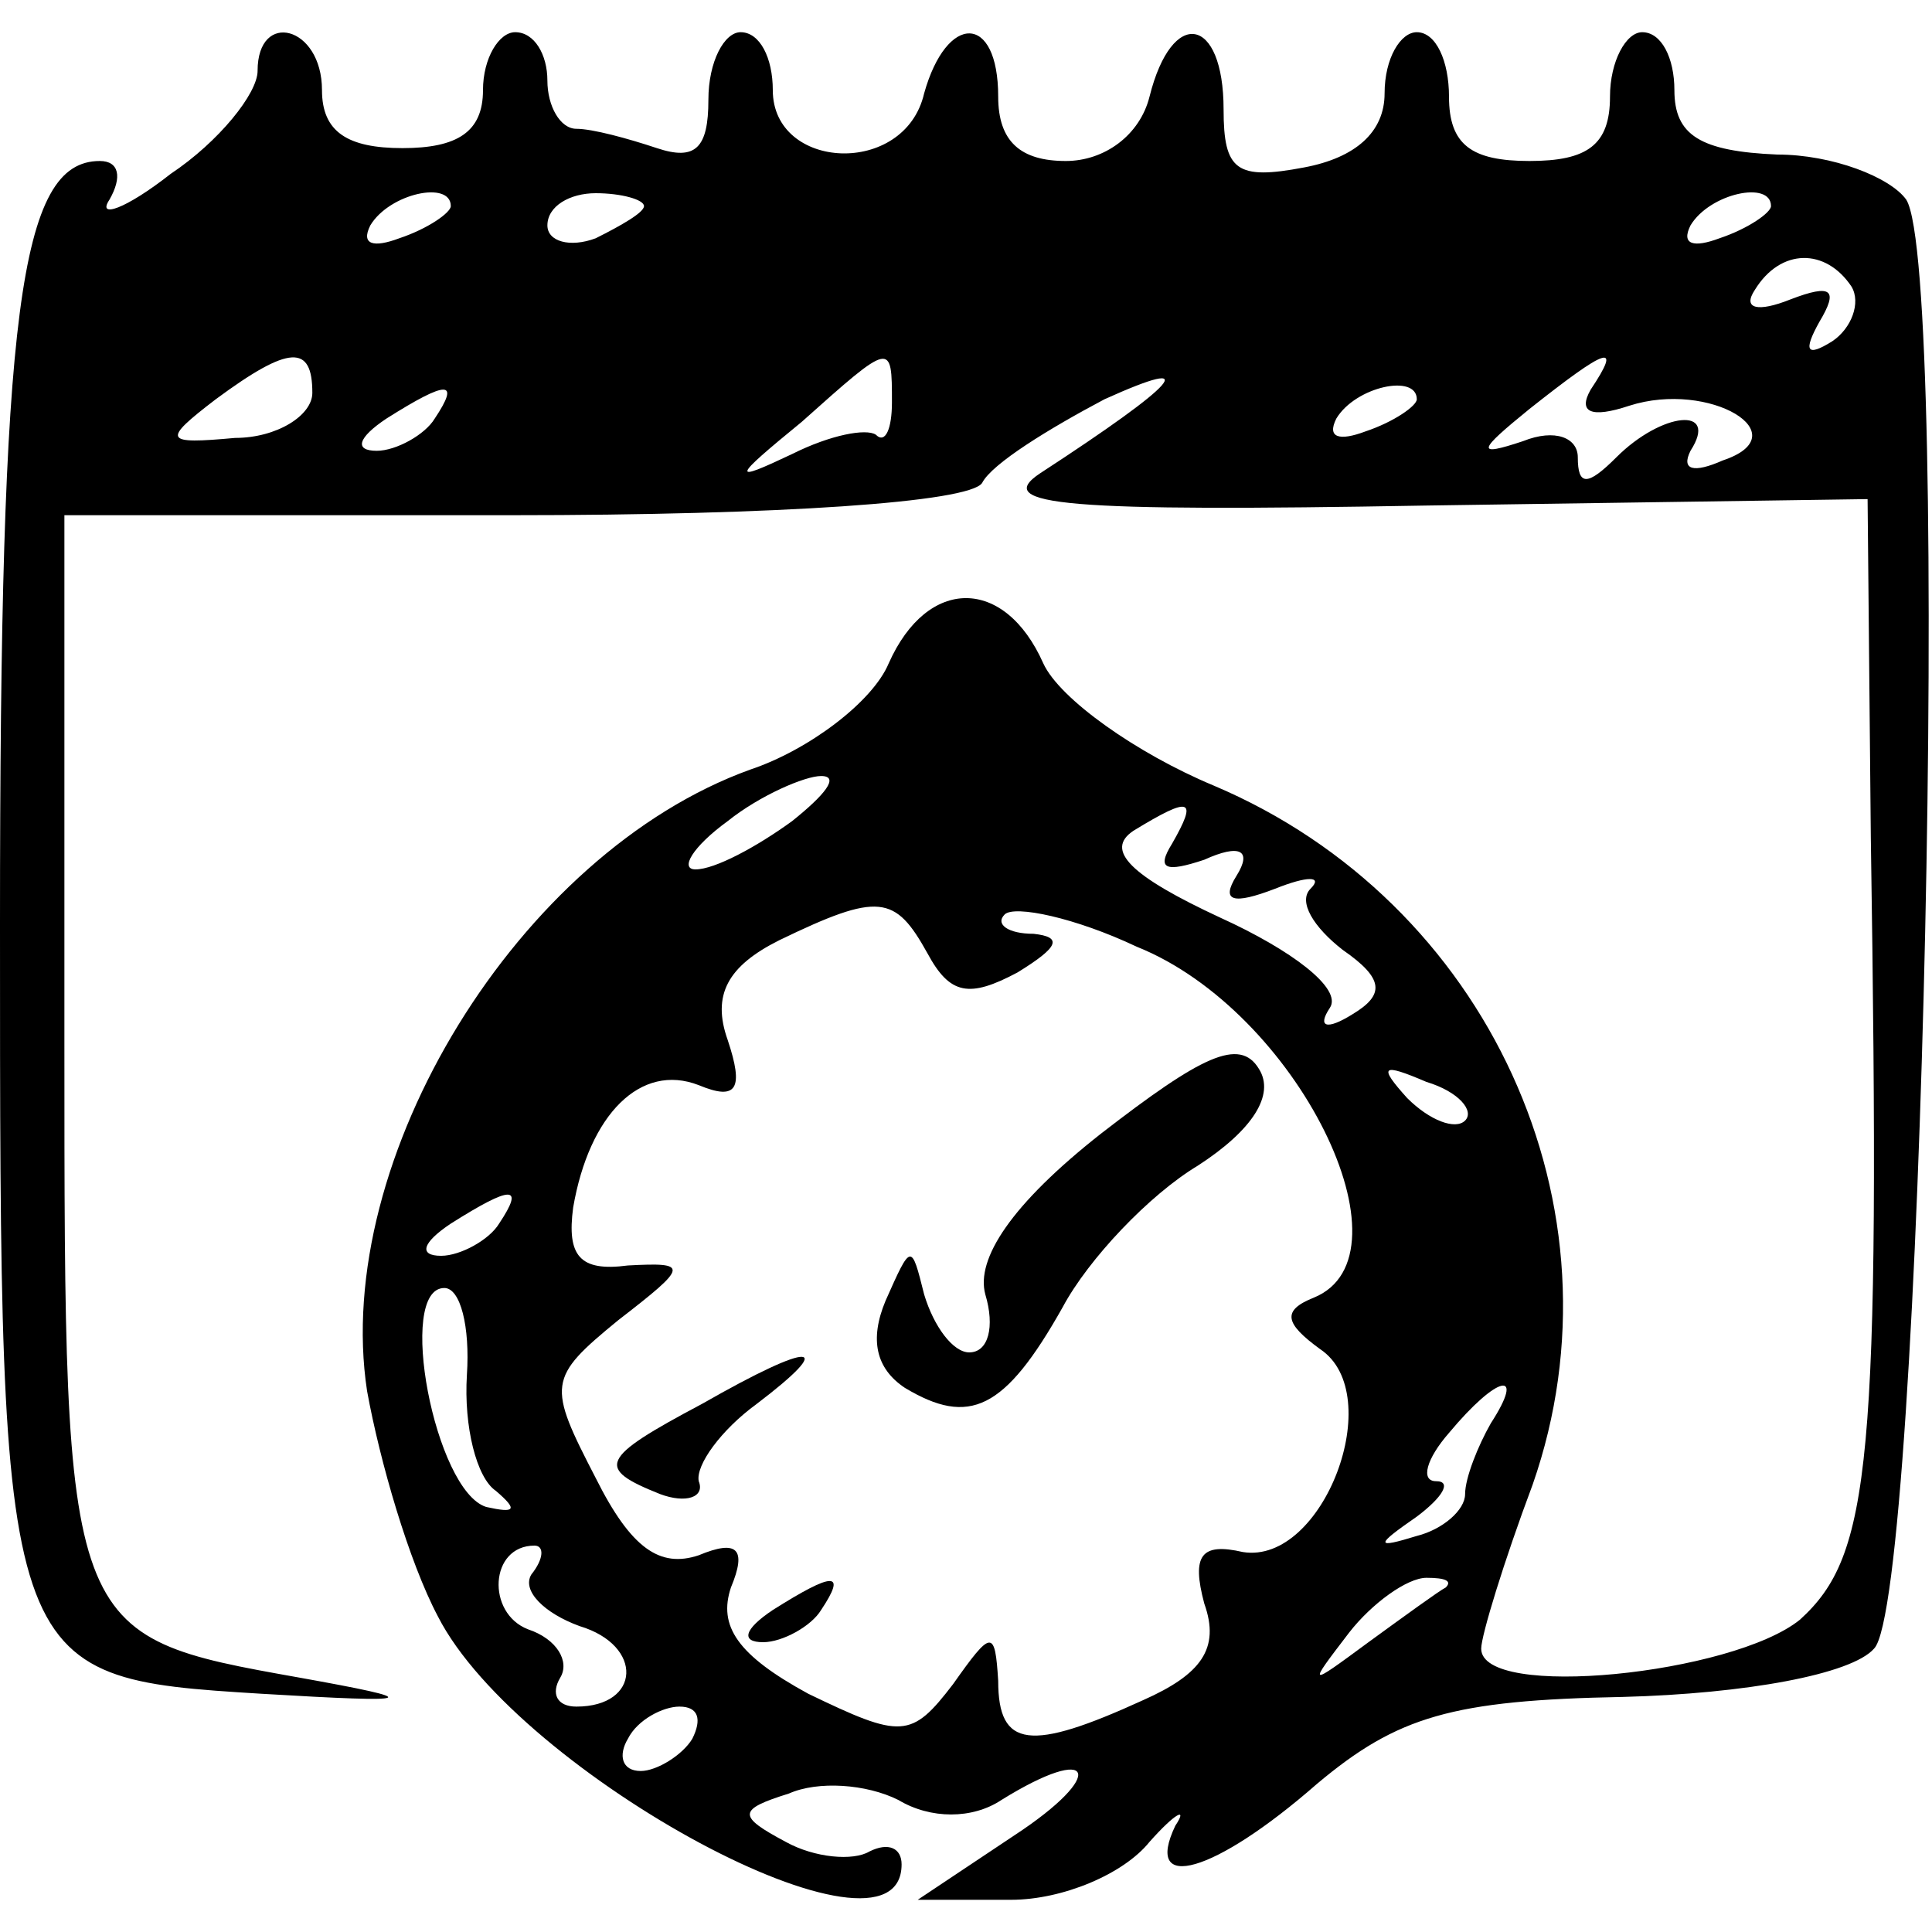 <?xml version="1.0" standalone="no"?>
<!DOCTYPE svg PUBLIC "-//W3C//DTD SVG 20010904//EN"
 "http://www.w3.org/TR/2001/REC-SVG-20010904/DTD/svg10.dtd">
<svg version="1.0" xmlns="http://www.w3.org/2000/svg"
 width="60pt" height="60pt" viewBox="0 0 60 60"
 preserveAspectRatio="xMidYMid meet">

<g transform="translate(0,60) scale(0.1,-0.1)"
fill="#000000" stroke="none">
<path d="M80 578 c0 -7 -12 -22 -27 -32 -14 -11 -23 -14 -19 -8 4 7 3 12 -3
12 -25 0 -31 -47 -31 -237 0 -233 0 -234 81 -239 50 -3 51 -2 12 5 -73 13 -73
13 -73 197 l0 164 139 0 c83 0 142 4 146 10 3 6 21 17 38 26 31 14 23 5 -20
-23 -15 -10 8 -12 120 -10 l137 2 1 -105 c3 -195 0 -223 -22 -243 -21 -17 -99
-25 -99 -9 0 4 7 27 16 51 30 86 -14 181 -99 217 -24 10 -48 27 -53 38 -12 27
-36 27 -48 0 -5 -12 -25 -27 -43 -33 -72 -26 -130 -121 -119 -193 4 -22 13
-53 22 -70 25 -49 144 -113 144 -77 0 5 -4 7 -10 4 -5 -3 -17 -2 -26 3 -15 8
-15 10 1 15 9 4 24 3 34 -2 10 -6 23 -6 32 0 29 18 33 8 4 -11 l-30 -20 29 0
c16 0 35 8 43 18 8 9 12 11 8 5 -10 -21 12 -15 44 13 25 21 42 26 95 27 38 1
71 7 78 15 15 15 24 428 10 450 -5 7 -23 14 -40 14 -24 1 -32 6 -32 20 0 10
-4 18 -10 18 -5 0 -10 -9 -10 -20 0 -15 -7 -20 -25 -20 -18 0 -25 5 -25 20 0
11 -4 20 -10 20 -5 0 -10 -8 -10 -19 0 -12 -9 -20 -25 -23 -21 -4 -25 -1 -25
18 0 29 -16 32 -23 4 -3 -12 -14 -20 -26 -20 -14 0 -21 6 -21 20 0 26 -16 26
-23 1 -6 -26 -47 -24 -47 1 0 10 -4 18 -10 18 -5 0 -10 -9 -10 -21 0 -15 -4
-19 -16 -15 -9 3 -20 6 -25 6 -5 0 -9 7 -9 15 0 8 -4 15 -10 15 -5 0 -10 -8
-10 -18 0 -13 -8 -18 -25 -18 -17 0 -25 5 -25 18 0 20 -20 25 -20 6z m60 -42
c0 -2 -7 -7 -16 -10 -8 -3 -12 -2 -9 4 6 10 25 14 25 6z m60 0 c0 -2 -7 -6
-15 -10 -8 -3 -15 -1 -15 4 0 6 7 10 15 10 8 0 15 -2 15 -4z m350 0 c0 -2 -7
-7 -16 -10 -8 -3 -12 -2 -9 4 6 10 25 14 25 6z m25 -25 c3 -5 0 -13 -6 -17 -8
-5 -9 -3 -4 6 6 10 4 12 -9 7 -10 -4 -15 -3 -11 3 8 13 22 13 30 1z m-478 -33
c0 -7 -11 -14 -24 -14 -22 -2 -23 -1 -6 12 23 17 30 17 30 2z m180 -3 c0 -8
-2 -13 -5 -10 -3 2 -14 0 -26 -6 -19 -9 -19 -8 3 10 28 25 28 25 28 6z m217 4
c-4 -7 0 -9 12 -5 25 8 53 -9 29 -17 -9 -4 -13 -3 -10 3 9 14 -9 12 -23 -2 -9
-9 -12 -9 -12 0 0 6 -7 9 -17 5 -15 -5 -14 -3 2 10 24 19 29 21 19 6z m-359
-9 c-3 -5 -12 -10 -18 -10 -7 0 -6 4 3 10 19 12 23 12 15 0z m305 6 c0 -2 -7
-7 -16 -10 -8 -3 -12 -2 -9 4 6 10 25 14 25 6z m-194 -131 c-11 -8 -24 -15
-30 -15 -5 0 -1 7 10 15 10 8 24 14 29 14 6 0 1 -6 -9 -14z m118 -7 c-5 -8 -2
-9 10 -5 11 5 15 3 10 -5 -5 -8 -1 -9 12 -4 10 4 15 4 11 0 -4 -4 1 -12 10
-19 13 -9 13 -14 3 -20 -8 -5 -11 -4 -7 2 4 6 -12 18 -34 28 -28 13 -36 21
-27 27 18 11 20 10 12 -4z m-76 -34 c7 -13 13 -14 28 -6 13 8 14 11 5 12 -8 0
-12 3 -9 6 3 3 22 -1 41 -10 50 -20 87 -96 55 -109 -10 -4 -9 -8 2 -16 21 -14
1 -67 -24 -63 -13 3 -16 -1 -12 -16 5 -14 -1 -22 -19 -30 -35 -16 -45 -15 -45
6 -1 16 -2 16 -14 -1 -13 -17 -16 -17 -45 -3 -22 12 -28 21 -24 33 5 12 2 15
-10 10 -12 -4 -21 2 -32 24 -15 29 -15 31 7 49 22 17 22 18 3 17 -15 -2 -19 3
-17 18 5 29 21 45 39 38 12 -5 14 -1 9 14 -5 14 0 23 16 31 31 15 36 14 46 -4z
m167 -52 c-3 -3 -11 0 -18 7 -9 10 -8 11 6 5 10 -3 15 -9 12 -12z m-300 -32
c-3 -5 -12 -10 -18 -10 -7 0 -6 4 3 10 19 12 23 12 15 0z m-10 -47 c-1 -16 3
-32 9 -36 7 -6 6 -7 -3 -5 -16 5 -28 68 -13 68 5 0 8 -12 7 -27z m318 -15 c-4
-7 -8 -17 -8 -22 0 -5 -7 -11 -15 -13 -13 -4 -13 -3 0 6 8 6 11 11 6 11 -5 0
-3 7 4 15 15 18 24 20 13 3z m-298 -47 c-3 -5 4 -12 15 -16 20 -6 19 -25 -1
-25 -6 0 -8 4 -5 9 3 5 -1 12 -10 15 -13 5 -12 26 2 26 3 0 3 -4 -1 -9z m284
-4 c-2 -1 -13 -9 -24 -17 -19 -14 -19 -14 -6 3 7 9 18 17 24 17 6 0 8 -1 6 -3z
m-234 -47 c-3 -5 -11 -10 -16 -10 -6 0 -7 5 -4 10 3 6 11 10 16 10 6 0 7 -4 4
-10z"/>
<path d="M342 248 c-28 -22 -39 -39 -36 -50 3 -10 1 -18 -5 -18 -5 0 -11 8
-14 18 -4 16 -4 16 -12 -2 -5 -12 -3 -21 6 -27 20 -12 31 -7 49 25 8 15 27 35
42 44 17 11 24 22 19 30 -6 10 -18 4 -49 -20z"/>
<path d="M218 164 c-32 -17 -33 -20 -13 -28 8 -3 14 -1 12 4 -1 5 7 16 18 24
25 19 18 20 -17 0z"/>
<path d="M240 100 c-9 -6 -10 -10 -3 -10 6 0 15 5 18 10 8 12 4 12 -15 0z"/>
</g>
</svg>
